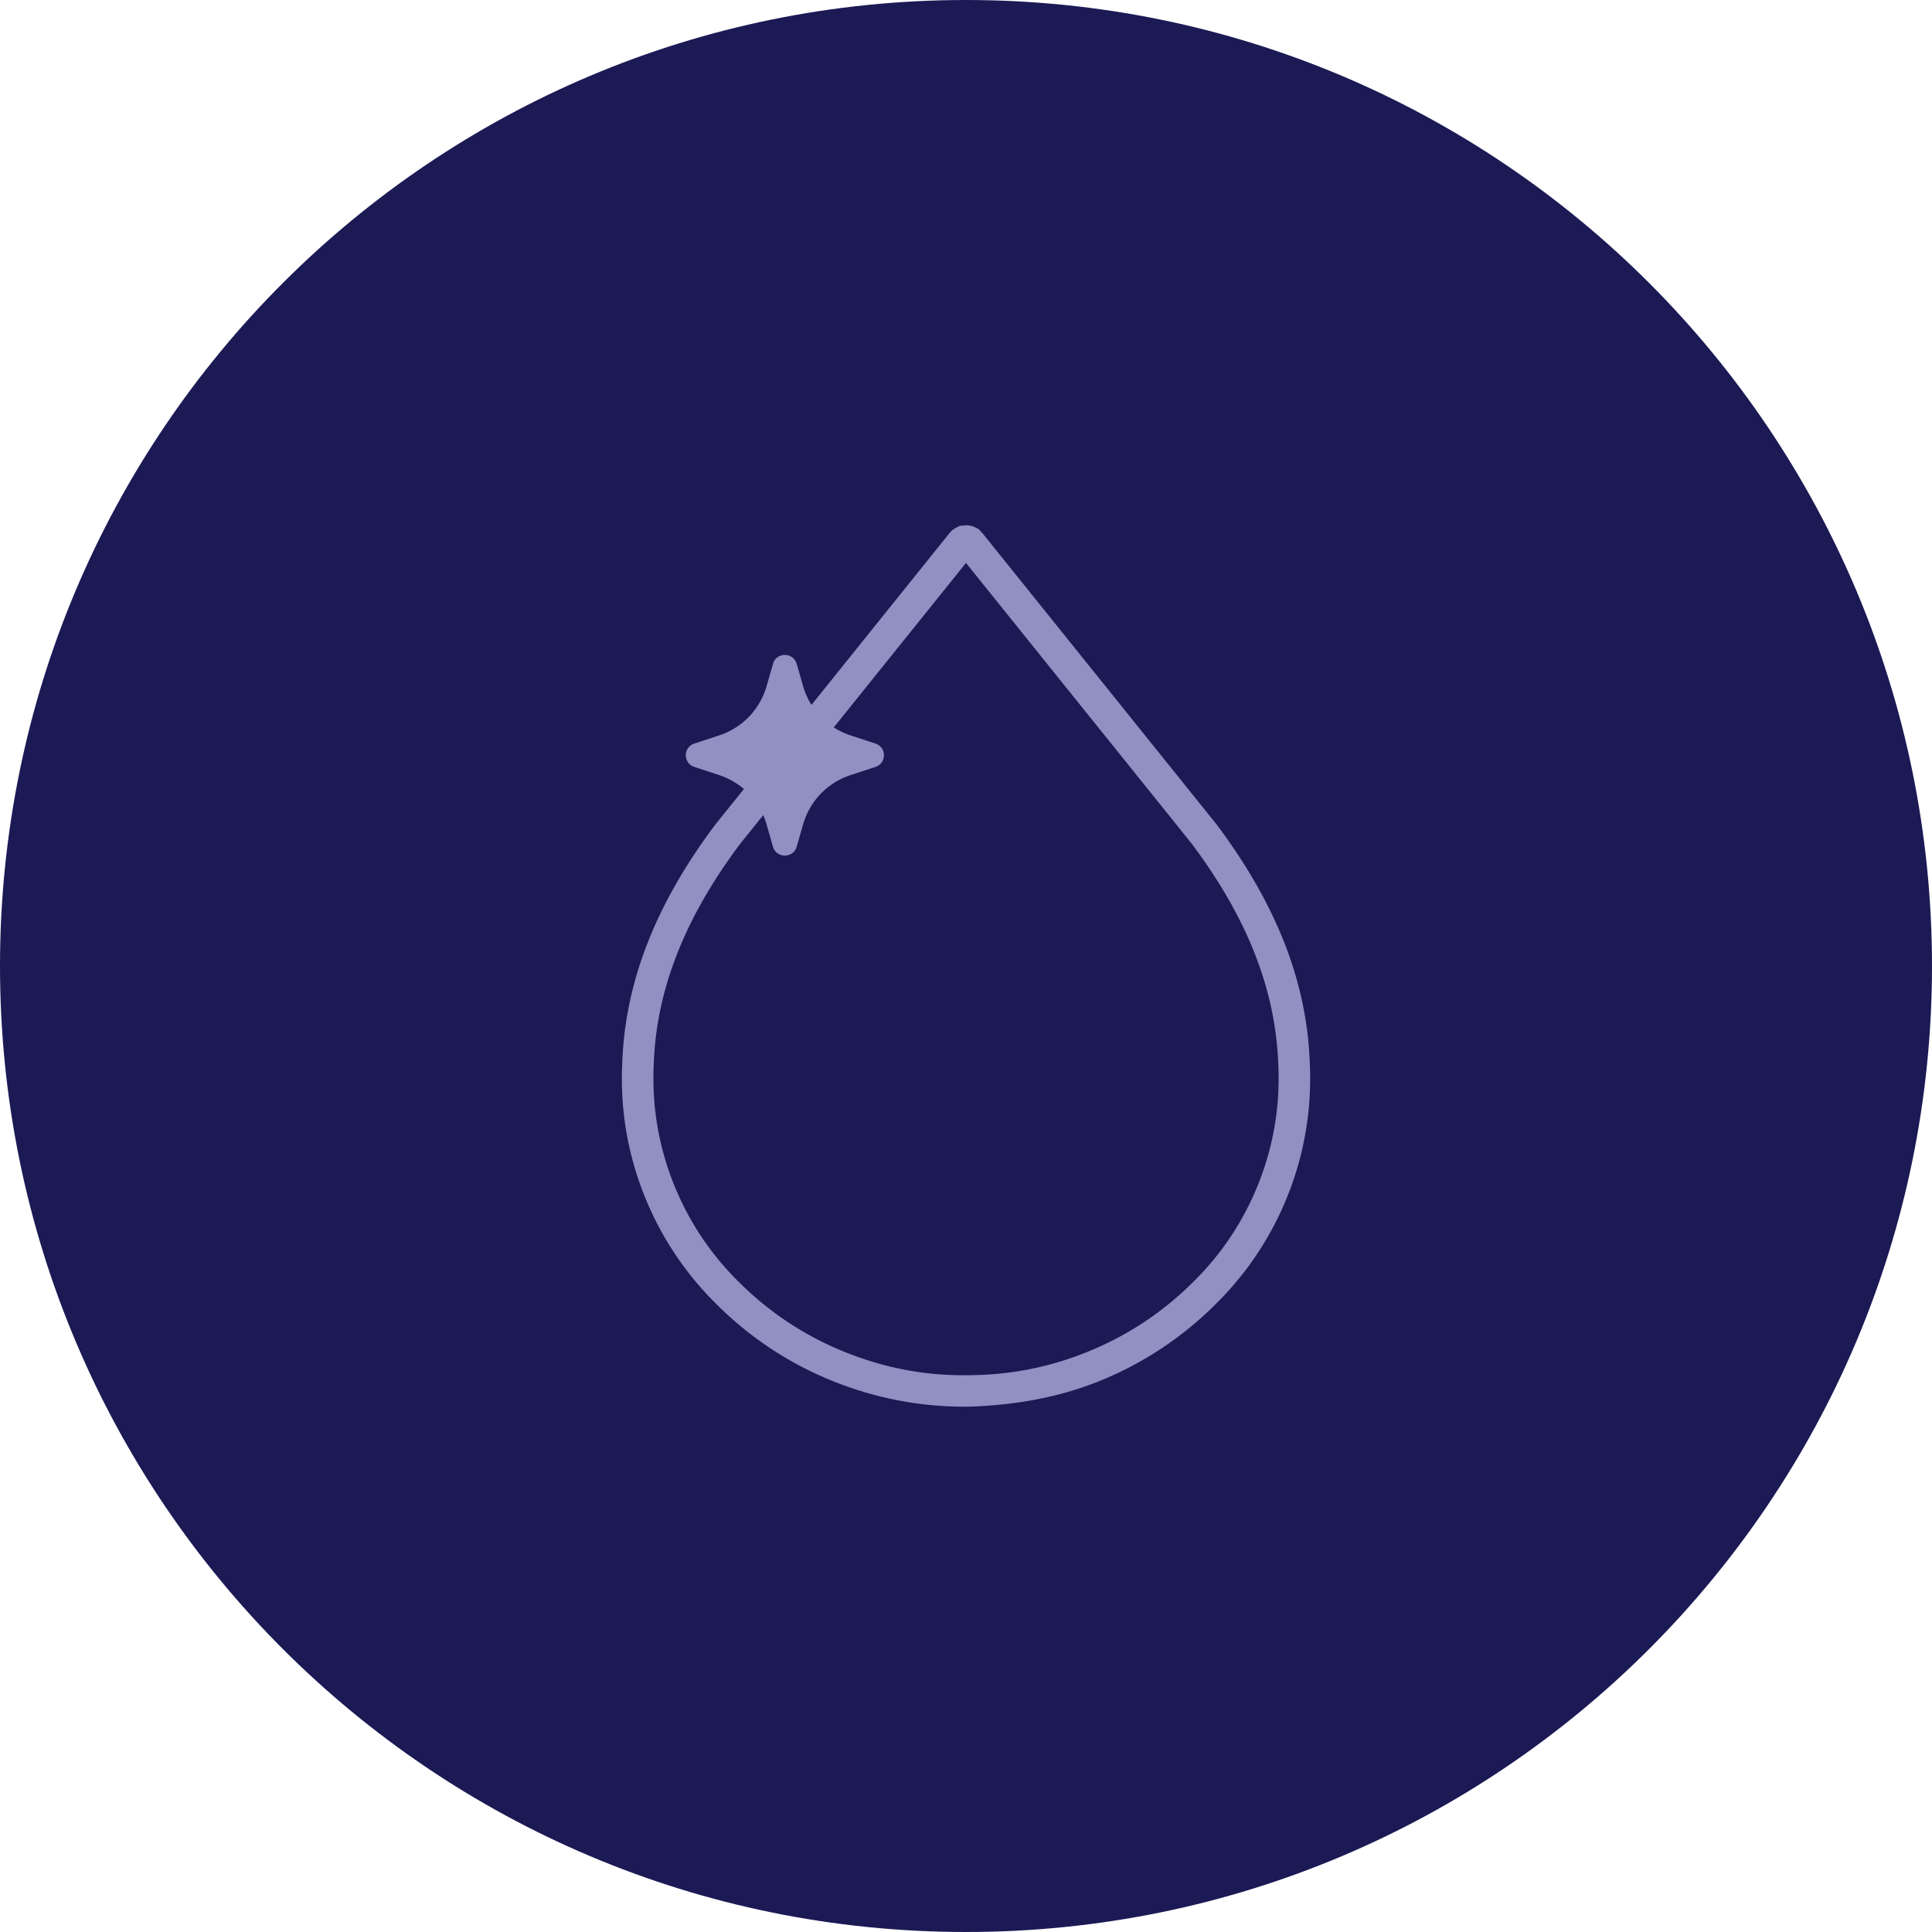 <svg xmlns="http://www.w3.org/2000/svg" width="200" height="200" aria-hidden="true" data-bbox="20 20 160 160" data-type="color" viewBox="20 20 160 160"><defs><style>#comp-lsiyr9wt svg [data-color=&quot;1&quot;]{fill:#1b1a55}#comp-lsiyr9wt svg [data-color=&quot;2&quot;]{fill:#0a2323}</style></defs><path fill="#1b1a55" d="M100 180c-44.187 0-80-35.813-80-80s35.813-80 80-80 80 35.813 80 80-35.813 80-80 80z" data-color="1"/><path fill="#9290c3" d="M99.869 136.494c-3.785 0-7.488-.73-11.002-2.161a28.735 28.735 0 0 1-9.445-6.242 26.254 26.254 0 0 1-6.083-9.139 25.98 25.98 0 0 1-1.81-10.815c.212-6.727 2.733-13.221 7.711-19.849l19.348-24.082c.165-.216.376-.397.617-.514l.282-.146.511-.047c.264 0 .529.058.764.175l.282.14.364.397 19.331 24.047c5.002 6.663 7.523 13.156 7.735 19.884a26.077 26.077 0 0 1-1.81 10.815 26.199 26.199 0 0 1-6.083 9.139 28.797 28.797 0 0 1-9.445 6.242c-3.55 1.448-7.3 2.061-11.132 2.161h-.012c-.041-.005-.082-.005-.123-.005zm.123-2.604h.018c3.568.006 6.9-.648 10.133-1.968s6.124-3.229 8.593-5.676a23.546 23.546 0 0 0 5.495-8.251 23.394 23.394 0 0 0 1.634-9.74c-.194-6.213-2.545-12.222-7.188-18.406l-18.678-23.23-18.703 23.264c-4.614 6.149-6.971 12.158-7.159 18.336-.153 3.375.4 6.657 1.634 9.775a23.634 23.634 0 0 0 5.484 8.24 26.065 26.065 0 0 0 8.604 5.688c3.233 1.32 6.595 2.003 10.133 1.968zm-.623-68.054.012.012-.012-.012z" data-color="2"/><path fill="#9290c3" d="m85.98 74.981.517 1.799a6.111 6.111 0 0 0 1.469 2.575 6.14 6.14 0 0 0 2.527 1.565l2.01.66c.934.309.934 1.623 0 1.933l-2.01.66a6.14 6.14 0 0 0-2.527 1.565 6.113 6.113 0 0 0-1.469 2.575l-.517 1.799c-.282.987-1.687.987-1.969 0l-.511-1.794a6.139 6.139 0 0 0-1.469-2.581 6.157 6.157 0 0 0-2.521-1.565l-2.01-.66c-.935-.309-.935-1.623 0-1.933l2.01-.66a6.08 6.08 0 0 0 2.521-1.565 6.113 6.113 0 0 0 1.469-2.575l.517-1.799c.277-.986 1.681-.986 1.963.001z" data-color="2"/></svg>